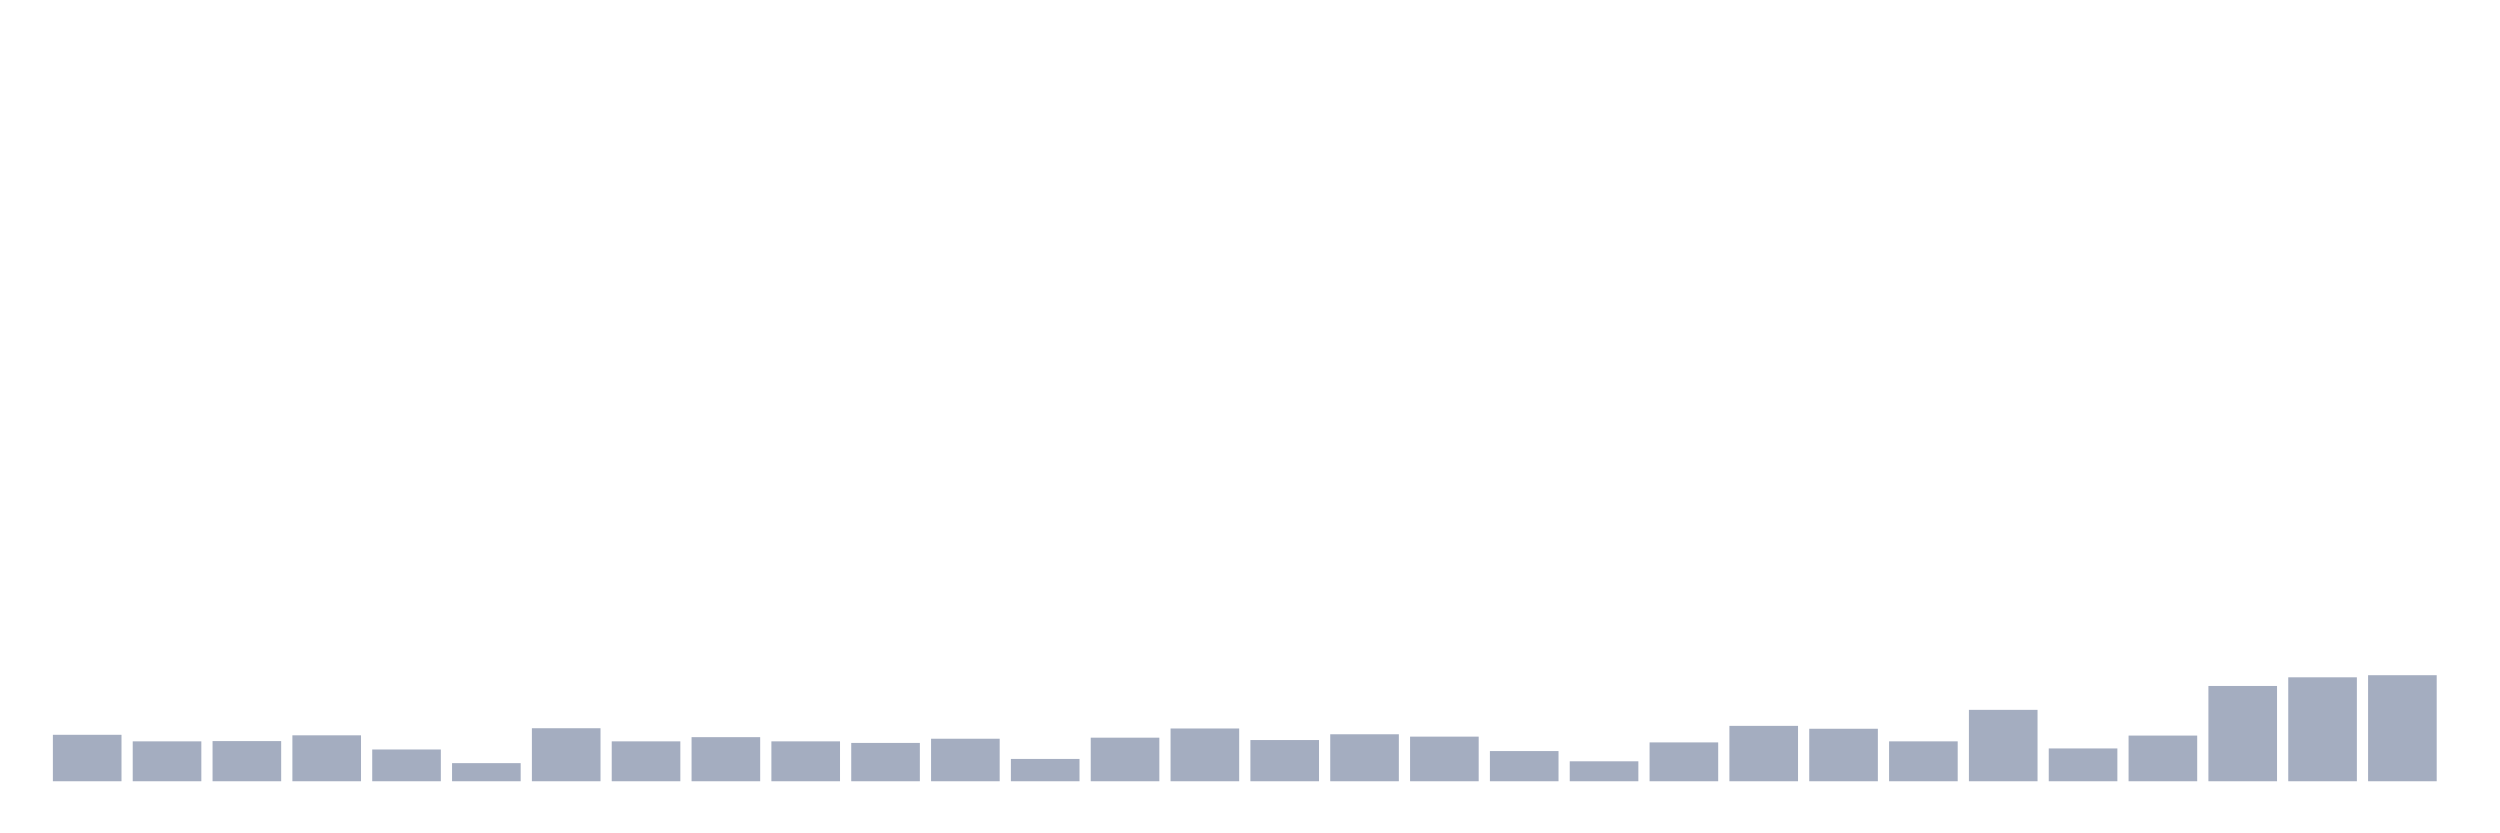 <svg xmlns="http://www.w3.org/2000/svg" viewBox="0 0 480 160"><g transform="translate(10,10)"><rect class="bar" x="0.153" width="13.175" y="131.08" height="8.92" fill="rgb(164,173,192)"></rect><rect class="bar" x="15.482" width="13.175" y="132.34" height="7.66" fill="rgb(164,173,192)"></rect><rect class="bar" x="30.81" width="13.175" y="132.289" height="7.711" fill="rgb(164,173,192)"></rect><rect class="bar" x="46.138" width="13.175" y="131.181" height="8.819" fill="rgb(164,173,192)"></rect><rect class="bar" x="61.466" width="13.175" y="133.902" height="6.098" fill="rgb(164,173,192)"></rect><rect class="bar" x="76.794" width="13.175" y="136.523" height="3.477" fill="rgb(164,173,192)"></rect><rect class="bar" x="92.123" width="13.175" y="129.82" height="10.18" fill="rgb(164,173,192)"></rect><rect class="bar" x="107.451" width="13.175" y="132.34" height="7.66" fill="rgb(164,173,192)"></rect><rect class="bar" x="122.779" width="13.175" y="131.533" height="8.467" fill="rgb(164,173,192)"></rect><rect class="bar" x="138.107" width="13.175" y="132.34" height="7.66" fill="rgb(164,173,192)"></rect><rect class="bar" x="153.436" width="13.175" y="132.642" height="7.358" fill="rgb(164,173,192)"></rect><rect class="bar" x="168.764" width="13.175" y="131.836" height="8.164" fill="rgb(164,173,192)"></rect><rect class="bar" x="184.092" width="13.175" y="135.716" height="4.284" fill="rgb(164,173,192)"></rect><rect class="bar" x="199.42" width="13.175" y="131.634" height="8.366" fill="rgb(164,173,192)"></rect><rect class="bar" x="214.748" width="13.175" y="129.87" height="10.13" fill="rgb(164,173,192)"></rect><rect class="bar" x="230.077" width="13.175" y="132.088" height="7.912" fill="rgb(164,173,192)"></rect><rect class="bar" x="245.405" width="13.175" y="130.979" height="9.021" fill="rgb(164,173,192)"></rect><rect class="bar" x="260.733" width="13.175" y="131.433" height="8.567" fill="rgb(164,173,192)"></rect><rect class="bar" x="276.061" width="13.175" y="134.204" height="5.796" fill="rgb(164,173,192)"></rect><rect class="bar" x="291.39" width="13.175" y="136.17" height="3.83" fill="rgb(164,173,192)"></rect><rect class="bar" x="306.718" width="13.175" y="132.541" height="7.459" fill="rgb(164,173,192)"></rect><rect class="bar" x="322.046" width="13.175" y="129.366" height="10.634" fill="rgb(164,173,192)"></rect><rect class="bar" x="337.374" width="13.175" y="129.921" height="10.079" fill="rgb(164,173,192)"></rect><rect class="bar" x="352.702" width="13.175" y="132.34" height="7.66" fill="rgb(164,173,192)"></rect><rect class="bar" x="368.031" width="13.175" y="126.292" height="13.708" fill="rgb(164,173,192)"></rect><rect class="bar" x="383.359" width="13.175" y="133.701" height="6.299" fill="rgb(164,173,192)"></rect><rect class="bar" x="398.687" width="13.175" y="131.231" height="8.769" fill="rgb(164,173,192)"></rect><rect class="bar" x="414.015" width="13.175" y="121.706" height="18.294" fill="rgb(164,173,192)"></rect><rect class="bar" x="429.344" width="13.175" y="120.043" height="19.957" fill="rgb(164,173,192)"></rect><rect class="bar" x="444.672" width="13.175" y="119.64" height="20.36" fill="rgb(164,173,192)"></rect></g></svg>